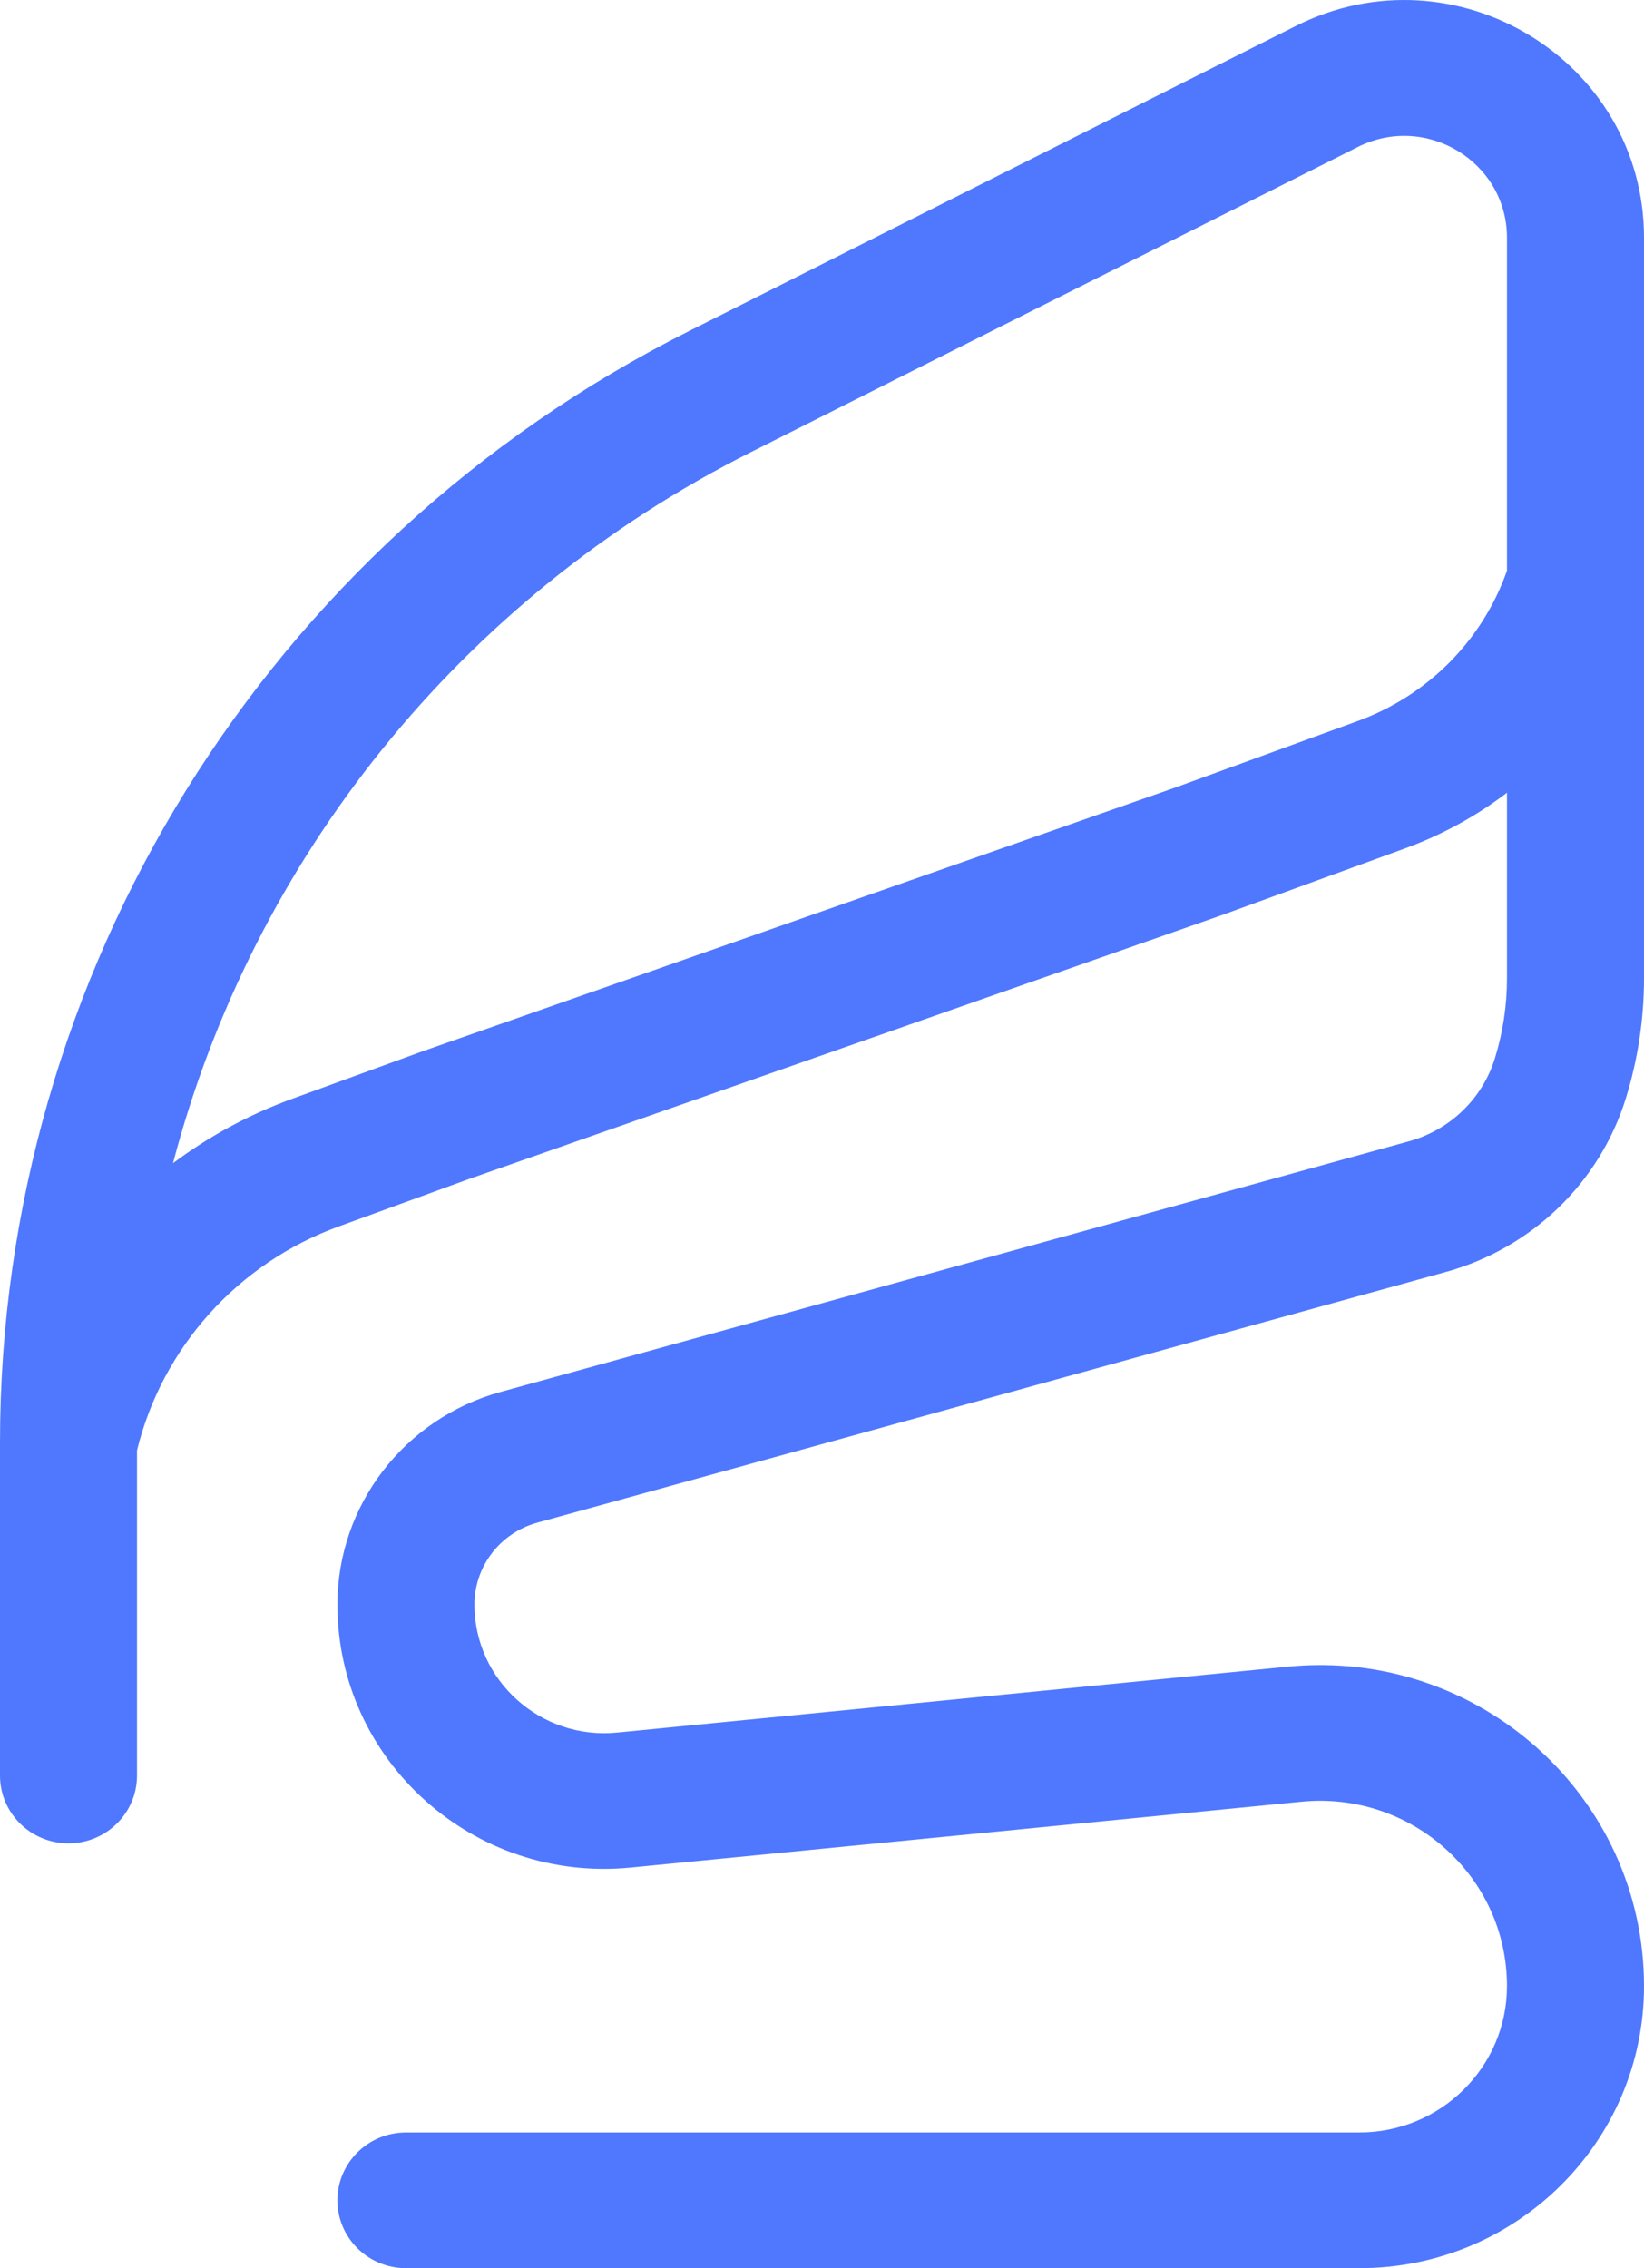 <svg width="29" height="40" viewBox="0 0 29 40" fill="none" xmlns="http://www.w3.org/2000/svg">
<path fill-rule="evenodd" clip-rule="evenodd" d="M26.583 4.193C26.583 2.854 25.156 1.987 23.95 2.593L13.242 7.976C8.119 10.551 4.458 15.156 3.052 20.513C3.68 20.043 4.382 19.66 5.14 19.383L7.437 18.546L7.451 18.541L20.736 13.887L23.954 12.714C25.189 12.264 26.153 11.29 26.583 10.064V4.193ZM26.583 13.98V17.25C26.583 17.729 26.512 18.205 26.37 18.662C26.151 19.375 25.579 19.927 24.854 20.127L8.828 24.548C7.128 25.017 5.952 26.55 5.952 28.297C5.952 31.053 8.354 33.207 11.124 32.935L22.957 31.774C24.899 31.583 26.583 33.093 26.583 35.026C26.583 36.451 25.416 37.607 23.977 37.607H7.161C6.493 37.607 5.952 38.143 5.952 38.803C5.952 39.464 6.493 40 7.161 40H23.977C26.751 40 29 37.773 29 35.026C29 31.679 26.083 29.062 22.719 29.392L10.886 30.554C9.538 30.686 8.369 29.638 8.369 28.297C8.369 27.624 8.822 27.034 9.476 26.853L25.503 22.432C27.022 22.013 28.221 20.855 28.682 19.361C28.893 18.677 29 17.965 29 17.25V4.193C29 1.069 25.67 -0.955 22.856 0.459L12.148 5.842C4.695 9.589 0 17.163 0 25.44V31.312C0 31.973 0.541 32.508 1.208 32.508C1.876 32.508 2.417 31.973 2.417 31.312V25.577C2.864 23.759 4.196 22.277 5.975 21.629L8.264 20.795L21.549 16.14L21.563 16.135L24.789 14.96C25.441 14.722 26.045 14.39 26.583 13.98Z" fill="#4F78FF"/>
</svg>
